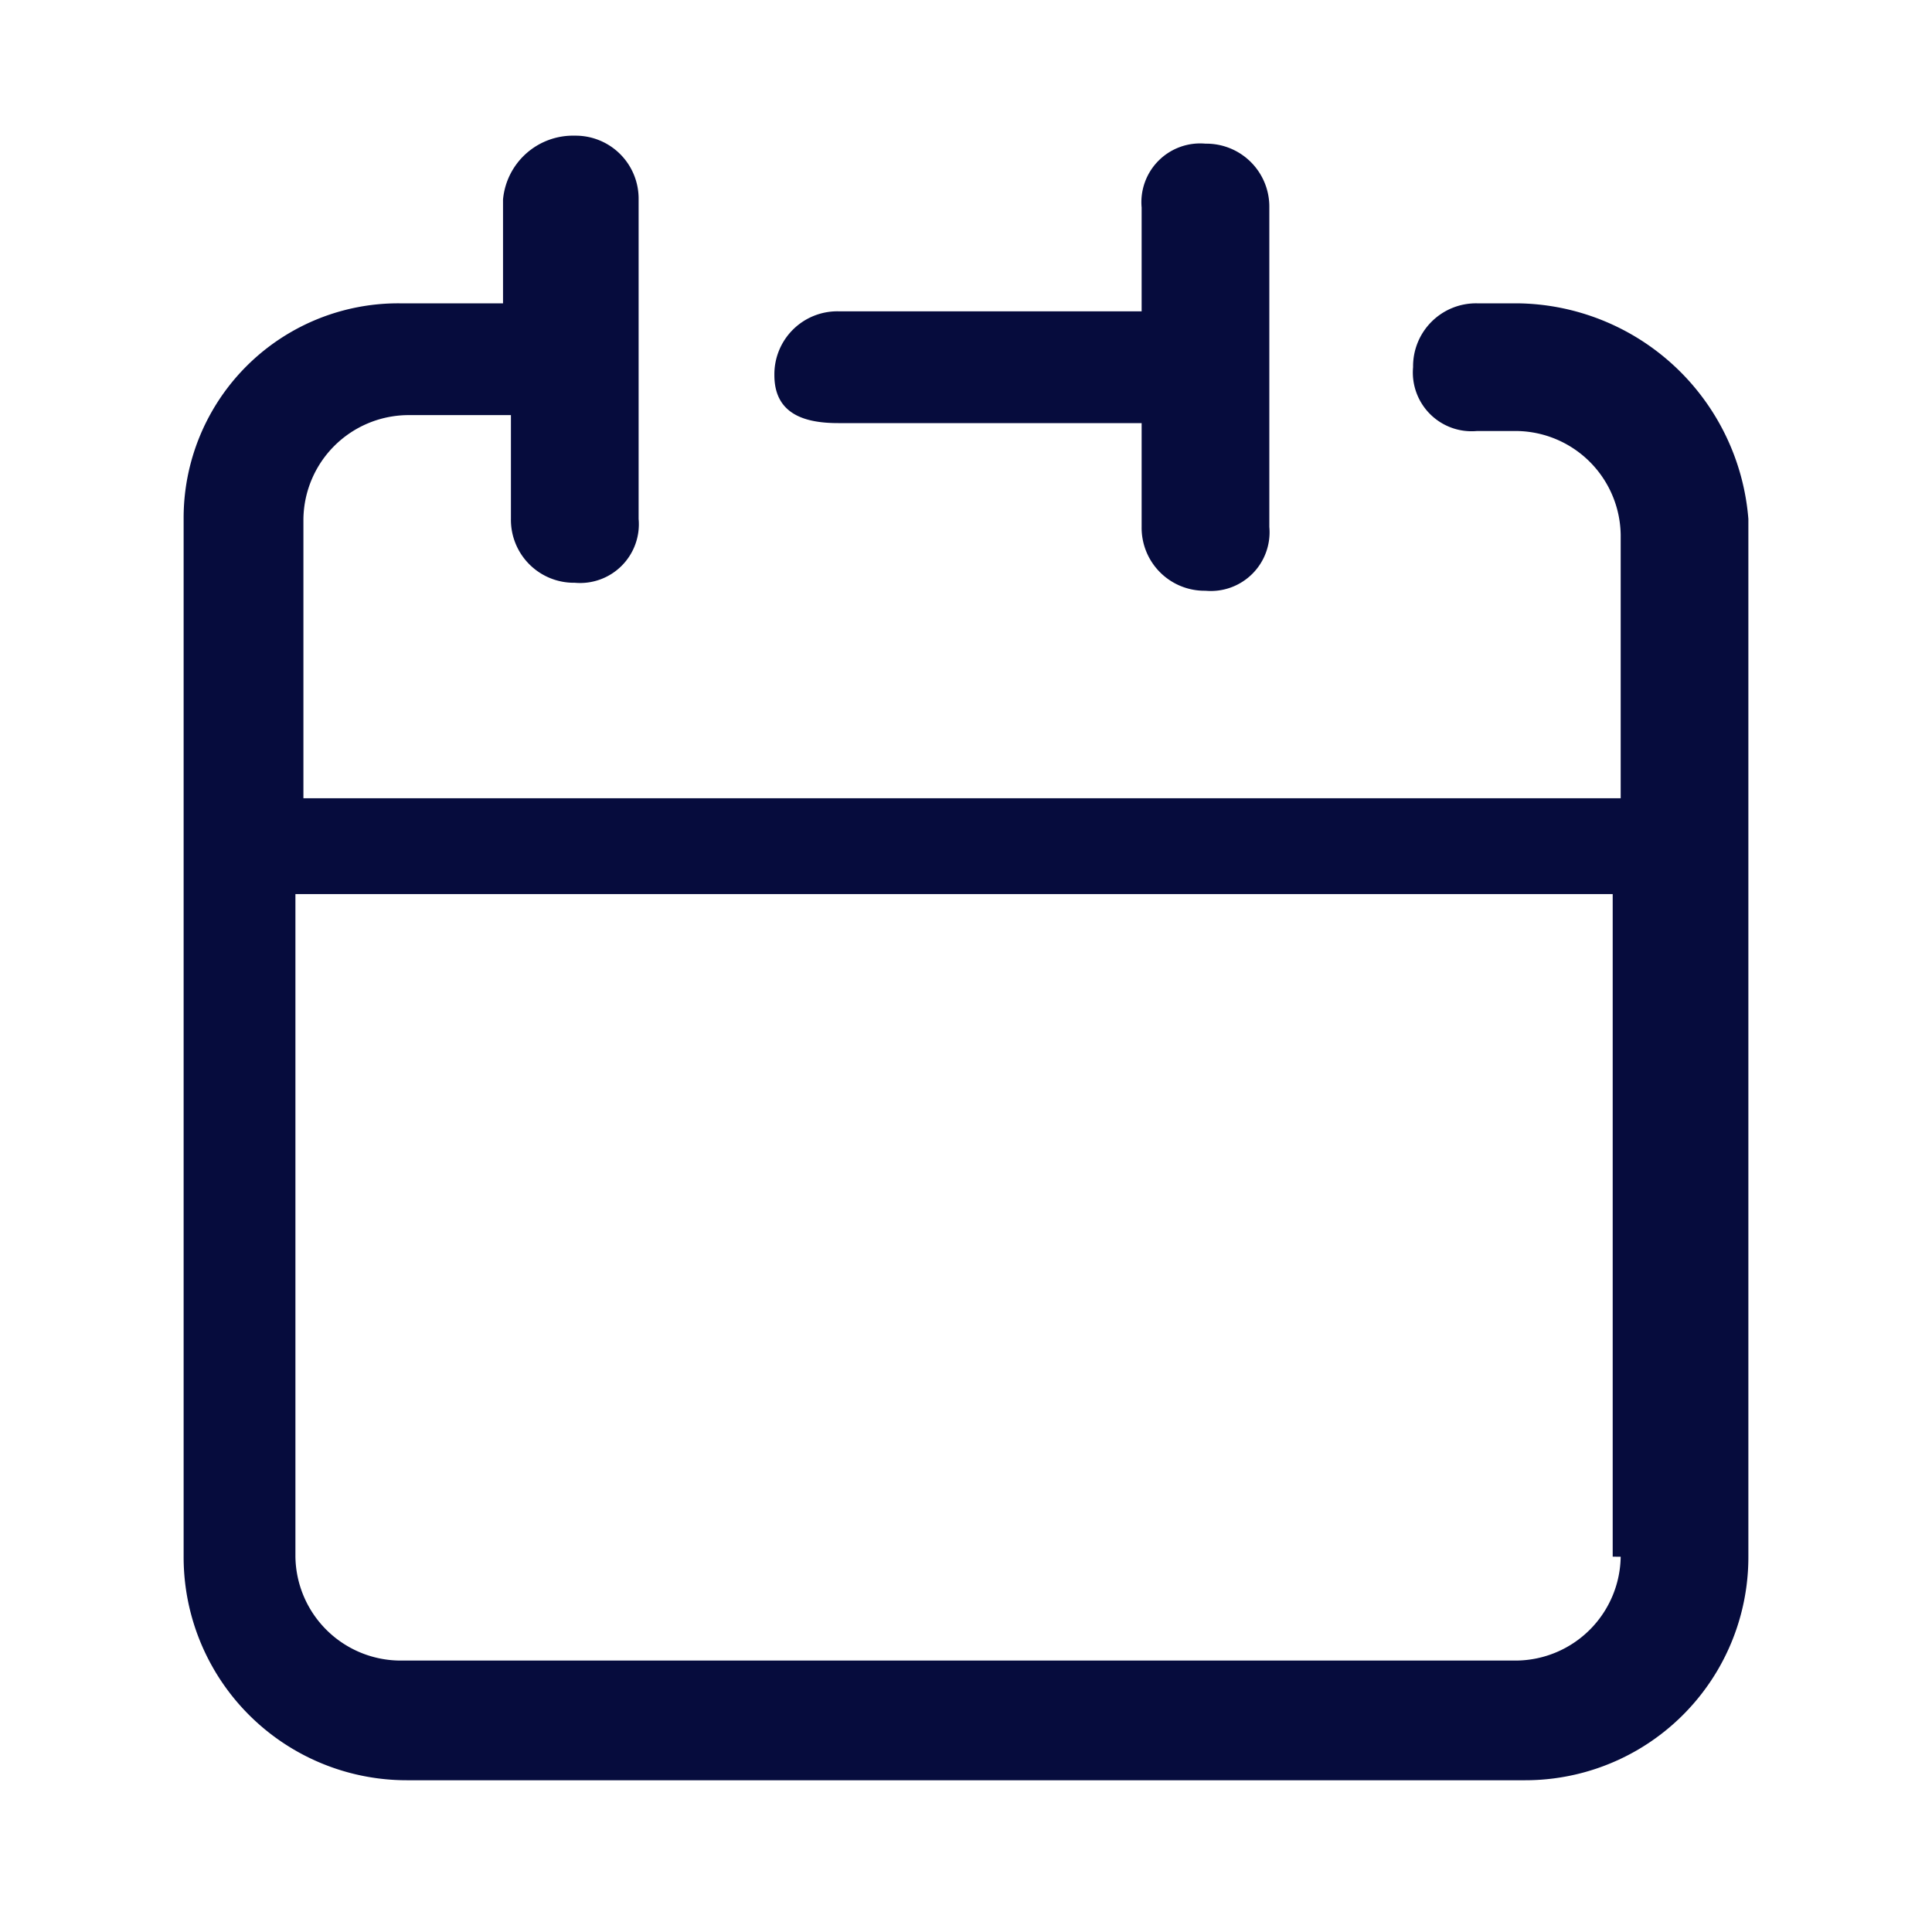 <svg id="_9042345_calendar_icon" data-name="9042345_calendar_icon" xmlns="http://www.w3.org/2000/svg" width="22" height="22" viewBox="0 0 22 22">
  <g id="Group_111" data-name="Group 111" transform="translate(2.091 1.545)">
    <path id="Path_26" data-name="Path 26" d="M10.427,4.982h3.455V6.164a.717.717,0,0,0,.727.727.669.669,0,0,0,.727-.727V2.527a.717.717,0,0,0-.727-.727.669.669,0,0,0-.727.727V3.709H10.427a.717.717,0,0,0-.727.727C9.7,4.891,10.064,4.982,10.427,4.982Z" transform="translate(-2.973 -1.709)" fill="#060c3d"/>
    <path id="Path_27" data-name="Path 27" d="M17.482,3.609h-.455a.717.717,0,0,0-.727.727.669.669,0,0,0,.727.727h.455a1.2,1.2,0,0,1,1.182,1.182v3h-15V6.064A1.2,1.2,0,0,1,4.845,4.882H6.027V6.064a.717.717,0,0,0,.727.727.669.669,0,0,0,.727-.727V2.427A.717.717,0,0,0,6.755,1.7a.8.8,0,0,0-.818.727V3.609H4.755A2.444,2.444,0,0,0,2.3,6.064V17.882a2.541,2.541,0,0,0,2.545,2.545H17.573a2.541,2.541,0,0,0,2.545-2.545V6.064A2.668,2.668,0,0,0,17.482,3.609Zm1.182,14.273a1.2,1.2,0,0,1-1.182,1.182H4.755a1.2,1.2,0,0,1-1.182-1.182V10.336h15v7.545Z" transform="translate(-2.3 -1.7)" fill="#060c3d"/>
  </g>
  <rect id="Rectangle_82" data-name="Rectangle 82" width="22" height="22" fill="none"/>
</svg>
